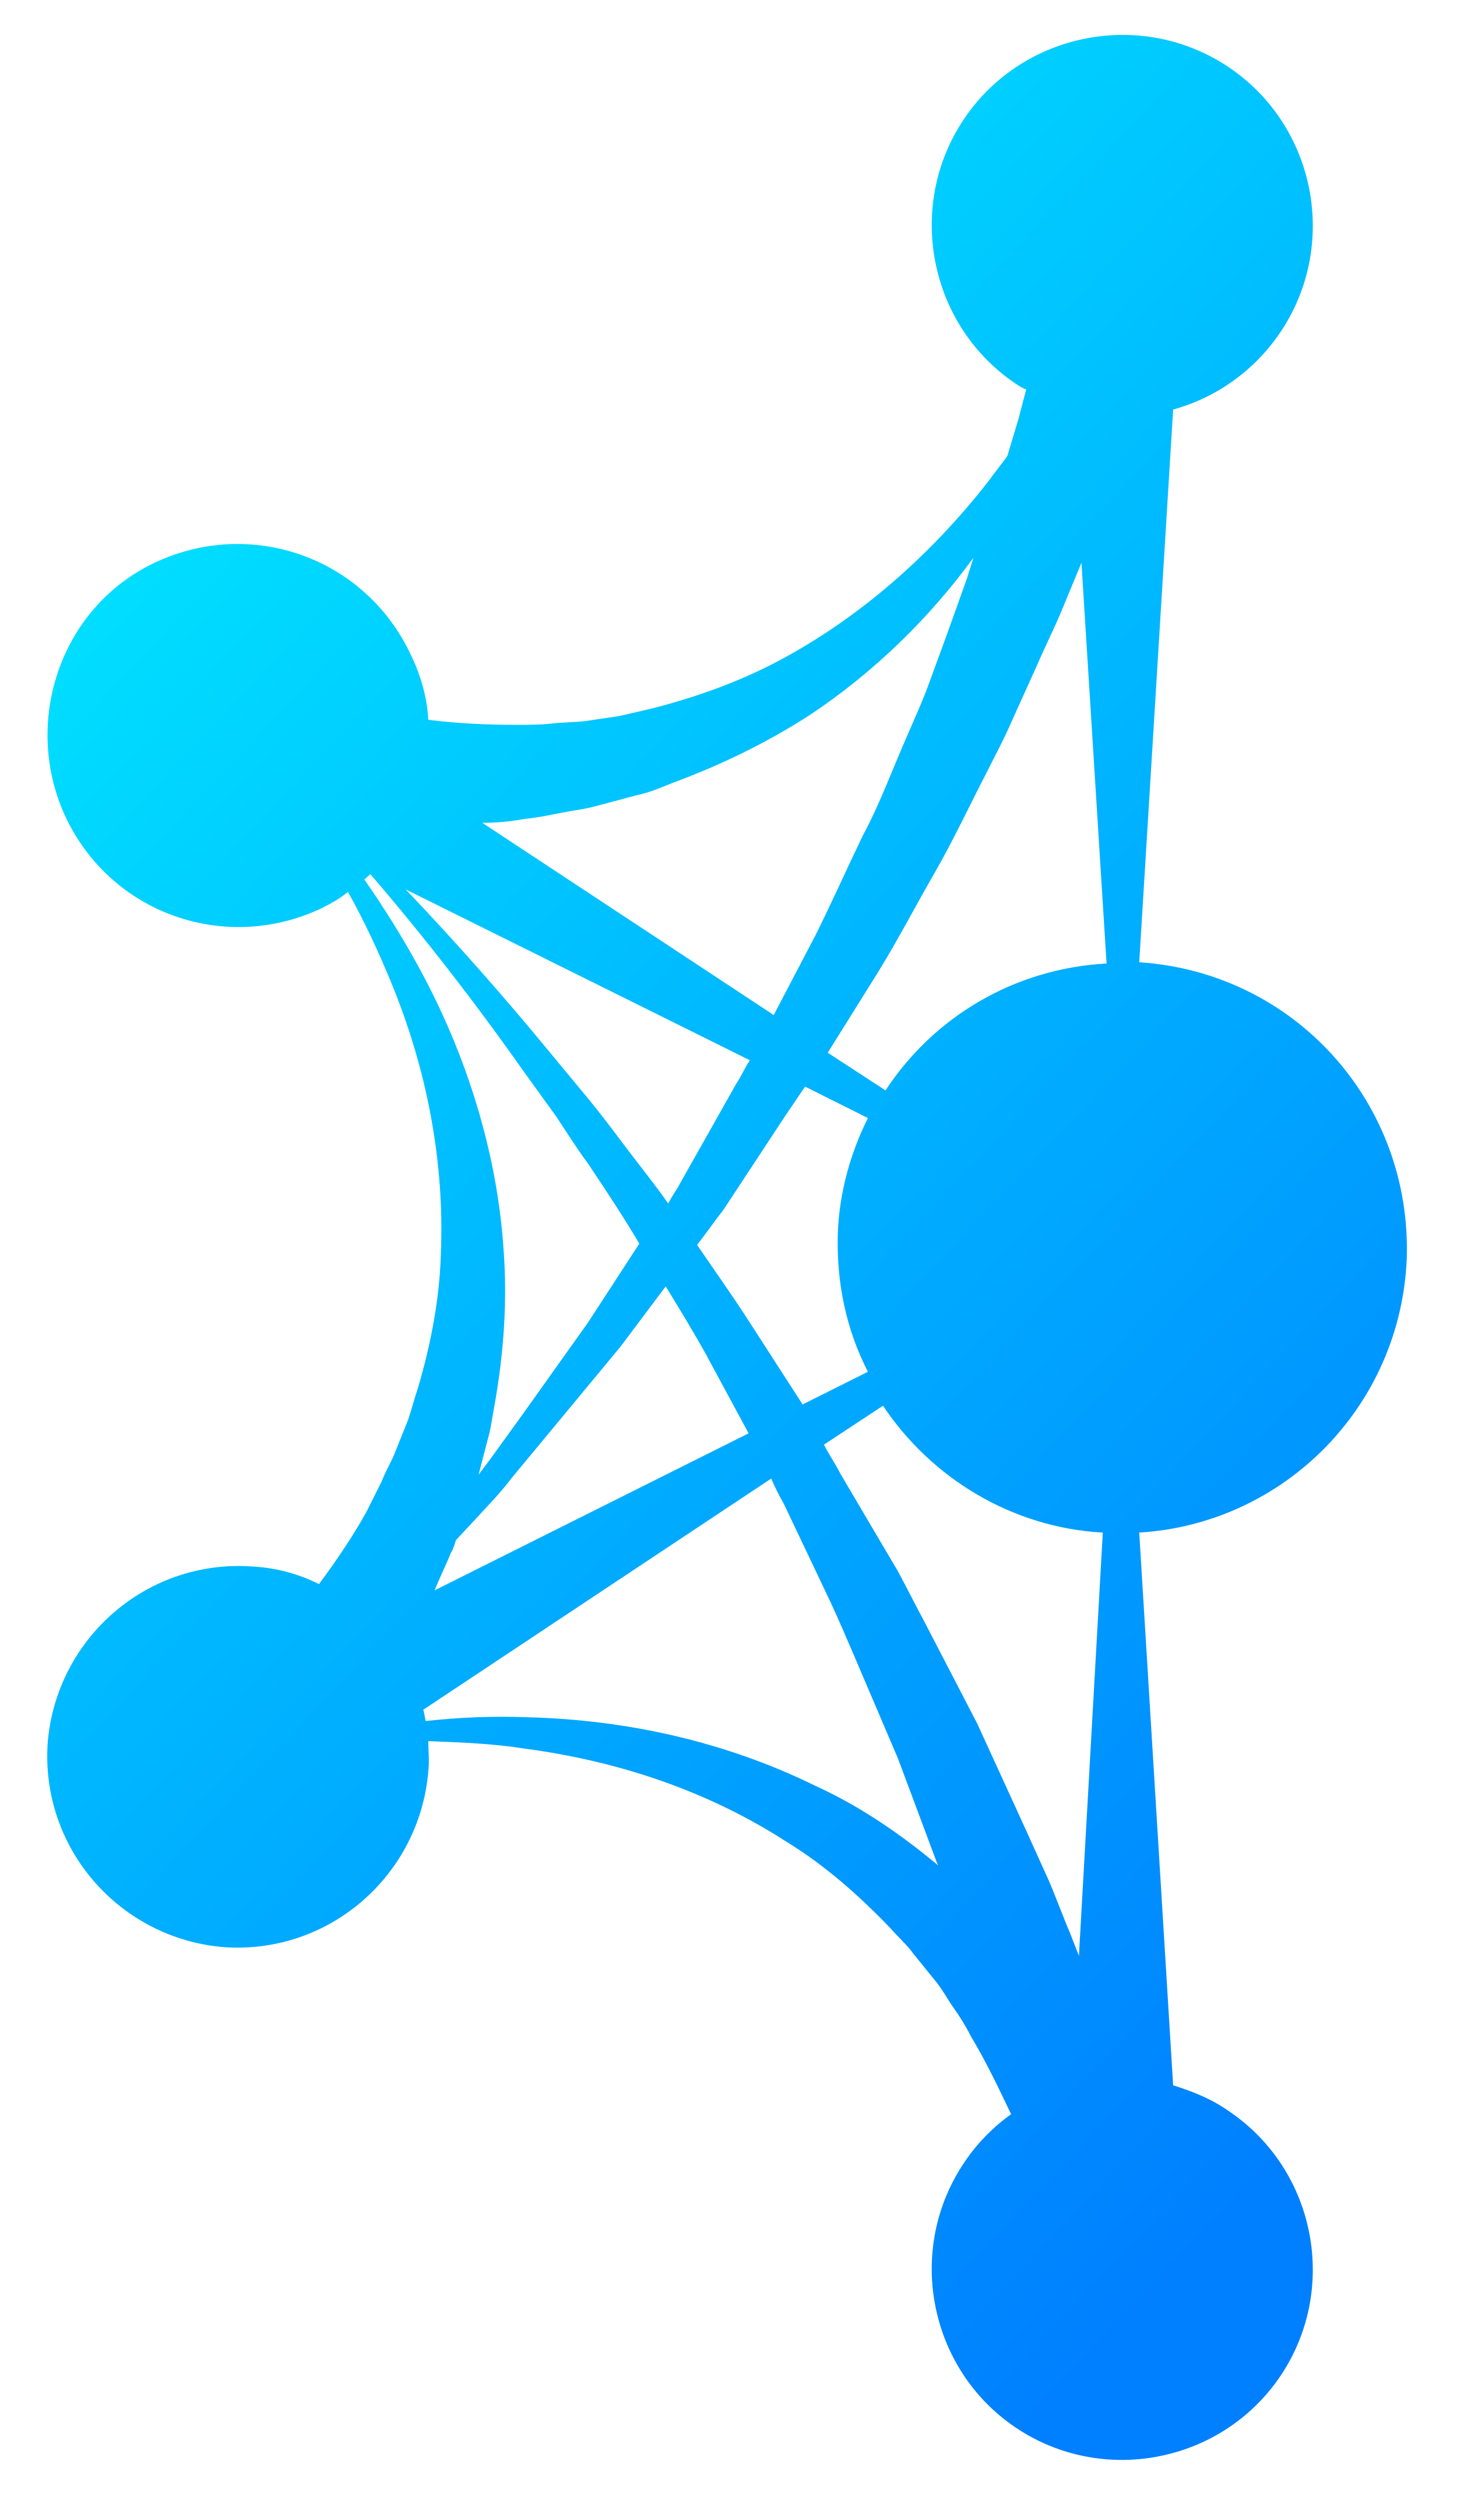 <?xml version="1.0" encoding="utf-8"?>
<!-- Generator: Adobe Illustrator 23.0.2, SVG Export Plug-In . SVG Version: 6.00 Build 0)  -->
<svg version="1.1" id="Layer_1" xmlns="http://www.w3.org/2000/svg" xmlns:xlink="http://www.w3.org/1999/xlink" x="0px" y="0px"
	 viewBox="0 0 116 199" style="enable-background:new 0 0 116 199;" xml:space="preserve">
<style type="text/css">
	.st0{fill:url(#SVGID_1_);}
</style>
<linearGradient id="SVGID_1_" gradientUnits="userSpaceOnUse" x1="-23.526" y1="5.711" x2="125.978" y2="146.597">
	<stop  offset="0" style="stop-color:#00FFFF"/>
	<stop  offset="0.474" style="stop-color:#00C1FF"/>
	<stop  offset="1" style="stop-color:#0080FF"/>
</linearGradient>
<path class="st0" d="M90.7,76.6l2.7-44c3.3-0.9,6.4-3,8.5-6.1c4.7-6.9,2.9-16.4-4-21.1c-6.9-4.7-16.4-2.9-21.1,4
	c-4.7,6.9-2.9,16.4,4,21.1c0.3,0.2,0.6,0.4,0.9,0.5c-0.2,0.8-0.4,1.5-0.6,2.3c-0.3,1-0.6,2-0.9,3c-0.5,0.7-1,1.3-1.5,2
	c-4.6,5.9-10.3,10.9-16.7,14.3c-3.2,1.7-6.6,2.9-10.1,3.8c-0.9,0.2-1.7,0.4-2.6,0.6l-2.7,0.4c-0.9,0.1-1.8,0.1-2.7,0.2
	c-0.9,0.1-1.8,0.1-2.7,0.1c-2.4,0-4.7-0.1-7.1-0.4c-0.1-1.8-0.6-3.6-1.5-5.4c-3.7-7.6-12.7-10.7-20.3-7.1S1.7,57.7,5.3,65.2
	c3.7,7.6,12.7,10.7,20.3,7.1c0.8-0.4,1.5-0.8,2.1-1.3c1.3,2.3,2.4,4.7,3.4,7.1c2.9,7,4.3,14.4,4,21.7c-0.1,3.6-0.8,7.2-1.8,10.6
	c-0.3,0.9-0.5,1.7-0.8,2.6l-1,2.5c-0.3,0.8-0.8,1.6-1.1,2.4c-0.4,0.8-0.8,1.6-1.2,2.4c-1.1,2-2.4,3.9-3.8,5.8
	c-1.6-0.8-3.4-1.3-5.3-1.4c-8.4-0.6-15.6,5.7-16.3,14c-0.6,8.4,5.7,15.6,14,16.3c8.4,0.6,15.6-5.7,16.3-14c0.1-0.8,0-1.6,0-2.4
	c2.6,0.1,5.2,0.2,7.7,0.6c7.5,1,14.6,3.4,20.8,7.4c3.1,1.9,5.8,4.3,8.3,6.9c0.6,0.7,1.3,1.3,1.8,2l1.7,2.1c0.6,0.7,1,1.5,1.5,2.2
	c0.5,0.7,1,1.5,1.4,2.3c1.2,2,2.2,4.1,3.2,6.2c-1.4,1-2.7,2.3-3.7,3.8c-4.7,6.9-2.9,16.4,4,21.1c6.9,4.7,16.4,2.9,21.1-4
	c4.7-6.9,2.9-16.4-4-21.1c-1.4-1-2.9-1.6-4.5-2.1l-2.7-44c11.5-0.7,20.8-10,21.3-21.8C112.4,87.7,103,77.4,90.7,76.6z M85.9,155.7
	l-0.7-1.8c-0.6-1.4-1.1-2.8-1.7-4.2l-1.9-4.2l-3.8-8.3l-4.2-8.1c-0.7-1.3-1.4-2.7-2.1-4l-2.3-3.9l-2.3-3.9c-0.4-0.8-0.9-1.5-1.3-2.3
	l4.7-3.1c3.8,5.7,10.2,9.7,17.5,10.1L85.9,155.7z M35.9,123.6c0.2-0.3,0.3-0.7,0.4-1l1.4-1.5c1-1.1,2.1-2.2,3-3.4l2.9-3.5l5.8-7
	l3.6-4.8c1.1,1.8,2.2,3.6,3.2,5.4l3.4,6.3l-25,12.5C35,125.6,35.5,124.6,35.9,123.6z M59.7,84.4c-0.4,0.6-0.7,1.3-1.1,1.9l-2.2,3.9
	l-2.2,3.9c-0.3,0.6-0.7,1.1-1,1.7c-1.2-1.7-2.5-3.3-3.7-4.9c-0.9-1.2-1.8-2.4-2.8-3.6l-2.9-3.5c-3.7-4.5-7.5-8.8-11.5-13L59.7,84.4z
	 M59.9,105.6c-1.4-2.2-2.9-4.3-4.4-6.5c0.7-0.9,1.4-1.9,2.1-2.8l2.5-3.8l2.5-3.8c0.5-0.7,1-1.5,1.5-2.2l5,2.5
	c-1.4,2.8-2.3,6-2.4,9.3c-0.1,3.9,0.7,7.6,2.4,10.9l-5.2,2.6L59.9,105.6z M70.5,86.8l-4.6-3l4-6.4c1.6-2.6,3-5.3,4.5-7.9
	c1.5-2.6,2.8-5.4,4.2-8.1c0.7-1.4,1.4-2.7,2-4.1l1.9-4.2c0.6-1.4,1.3-2.8,1.9-4.2l1.7-4.1l2,31.9C80.7,77.1,74.3,81,70.5,86.8z
	 M41.7,65.2c1-0.1,2-0.3,3-0.5c1-0.2,2-0.3,3-0.6l3-0.8c1-0.2,1.9-0.6,2.9-1c3.8-1.4,7.5-3.2,10.9-5.4c5.1-3.4,9.5-7.7,13-12.5
	L77,46c-0.5,1.4-1,2.8-1.5,4.2L74,54.3c-0.5,1.4-1.1,2.7-1.7,4.1c-1.2,2.7-2.2,5.5-3.6,8.1c-1.3,2.7-2.5,5.4-3.8,8l-3.3,6.3
	L38.4,65.5C39.5,65.5,40.6,65.4,41.7,65.2z M33.4,77.1c-1.3-2.4-2.8-4.8-4.4-7.1c0.2-0.1,0.3-0.3,0.5-0.4c4.3,5,8.4,10.3,12.2,15.7
	l2.6,3.6c0.8,1.2,1.6,2.5,2.5,3.7c1.4,2.1,2.8,4.2,4.1,6.4l-4.1,6.3l-5.2,7.3l-2.6,3.6c-0.3,0.4-0.6,0.8-0.9,1.2l0.7-2.7
	c0.3-1,0.4-2,0.6-3c0.7-4,1-8.1,0.7-12.1C39.6,91.7,37.1,83.9,33.4,77.1z M65,142.2c-7.3-3.6-15.2-5.3-23-5.5
	c-2.7-0.1-5.4,0-8.1,0.3c-0.1-0.3-0.1-0.6-0.2-0.9l27.7-18.4c0.3,0.7,0.6,1.3,1,2l1.9,4l1.9,4c0.6,1.3,1.2,2.7,1.8,4.1l3.5,8.2
	l3.1,8.3l0.1,0.2C71.7,146,68.5,143.8,65,142.2z"/>
</svg>
